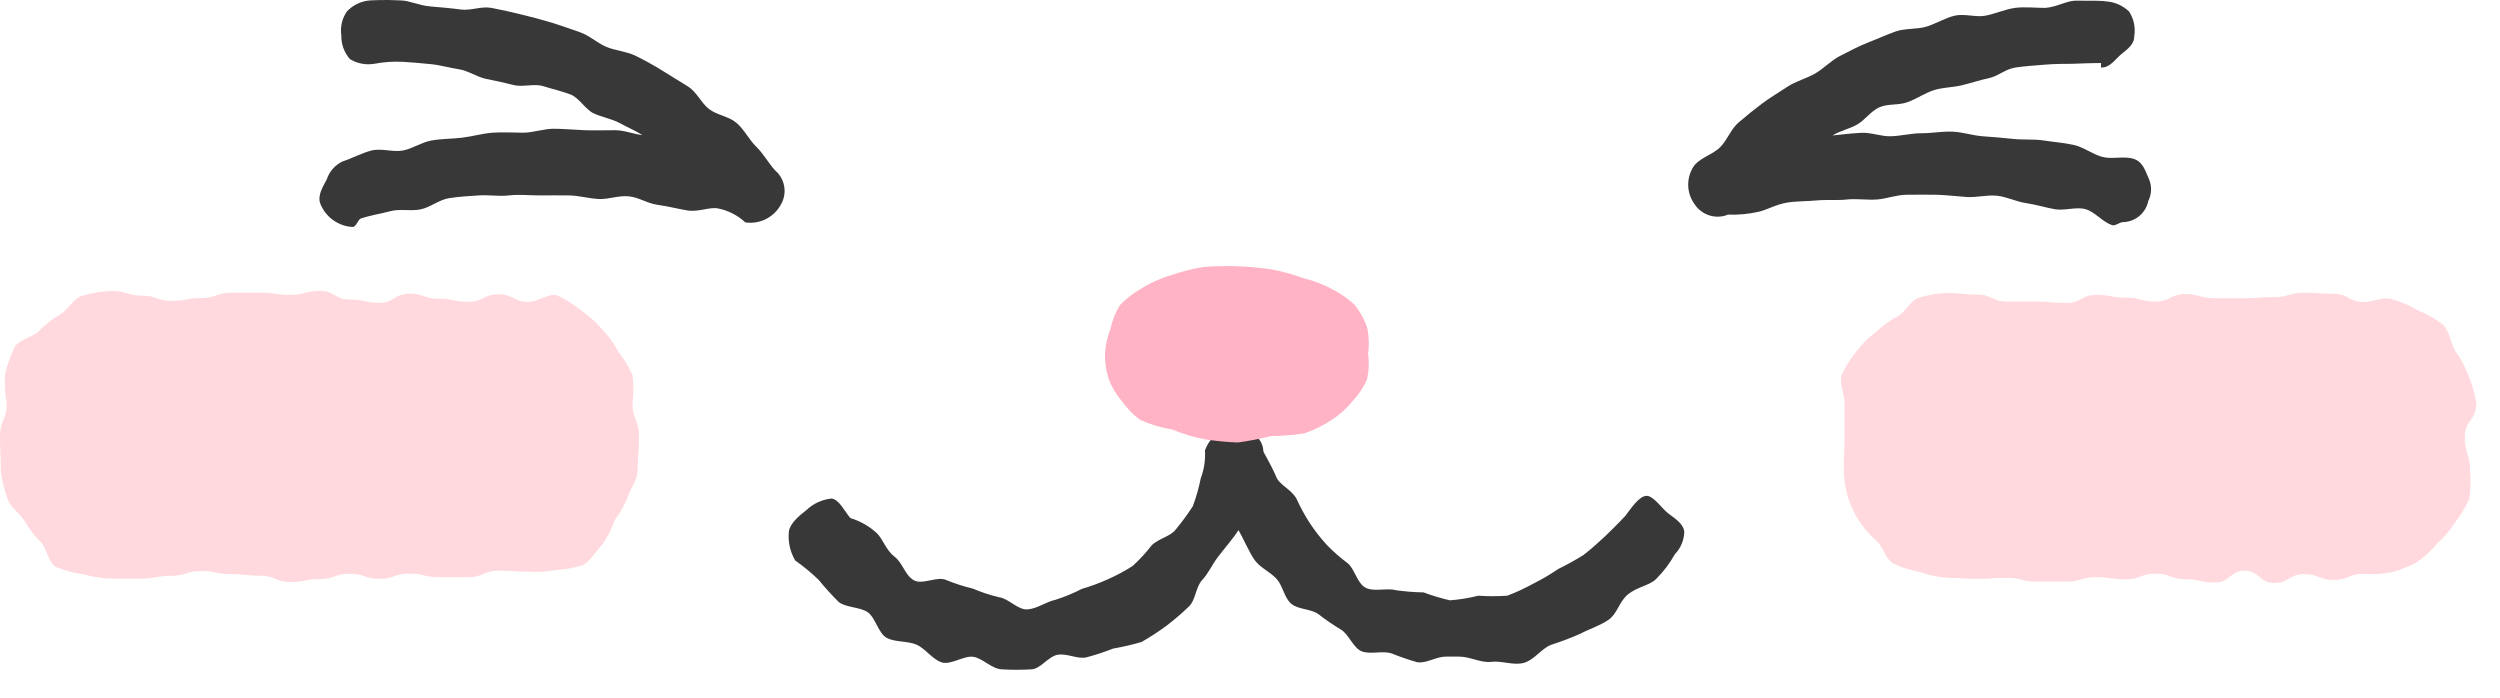 <svg width="86" height="24" viewBox="0 0 86 24" fill="none" xmlns="http://www.w3.org/2000/svg">
<path d="M3.859 10.01C4.37 10.01 4.37 10.169 4.881 10.169C5.392 10.169 5.392 10.35 5.903 10.35C6.414 10.35 6.414 10.255 6.921 10.255C7.428 10.255 7.432 10.069 7.943 10.069H8.966C9.477 10.069 9.477 10.142 9.988 10.142C10.499 10.142 10.499 10.006 11.01 10.006C11.521 10.006 11.521 10.304 12.033 10.304C12.544 10.304 12.544 10.418 13.055 10.418C13.566 10.418 13.566 10.101 14.077 10.101C14.588 10.101 14.588 10.277 15.099 10.277C15.611 10.277 15.611 10.381 16.122 10.381C16.633 10.381 16.633 10.123 17.148 10.123C17.664 10.123 17.66 10.386 18.171 10.386C18.497 10.386 18.863 10.078 19.166 10.16C19.468 10.301 19.751 10.481 20.007 10.693C20.269 10.873 20.507 11.086 20.713 11.327C20.929 11.553 21.113 11.807 21.26 12.082C21.46 12.335 21.627 12.611 21.758 12.905C21.799 13.225 21.799 13.549 21.758 13.869C21.758 14.443 21.984 14.443 21.984 15.022C21.984 15.601 21.934 15.601 21.934 16.18C21.934 16.506 21.681 16.8 21.6 17.085C21.487 17.372 21.335 17.641 21.147 17.886C21.044 18.183 20.902 18.466 20.727 18.727C20.5 18.953 20.328 19.279 20.053 19.442C19.738 19.537 19.413 19.595 19.085 19.614C18.779 19.672 18.467 19.688 18.157 19.663C17.646 19.663 17.646 19.632 17.14 19.632C16.633 19.632 16.628 19.854 16.117 19.854C15.606 19.854 15.606 19.854 15.095 19.854C14.584 19.854 14.584 19.731 14.073 19.731C13.561 19.731 13.561 19.912 13.05 19.912C12.539 19.912 12.539 19.736 12.028 19.736C11.517 19.736 11.517 19.921 11.006 19.921C10.495 19.921 10.495 20.021 9.988 20.021C9.481 20.021 9.477 19.804 8.966 19.804C8.454 19.804 8.454 19.749 7.943 19.749C7.432 19.749 7.432 19.645 6.921 19.645C6.41 19.645 6.405 19.808 5.894 19.808C5.383 19.808 5.383 19.903 4.872 19.903H3.845C3.52 19.897 3.198 19.848 2.886 19.759C2.557 19.715 2.235 19.63 1.927 19.505C1.651 19.347 1.619 18.858 1.393 18.637C1.177 18.424 0.991 18.182 0.841 17.917C0.683 17.646 0.339 17.465 0.258 17.144C0.14 16.836 0.062 16.513 0.027 16.185C0.027 15.606 0 15.606 0 15.027C0 14.448 0.231 14.448 0.231 13.873C0.174 13.548 0.154 13.217 0.172 12.887C0.243 12.56 0.354 12.242 0.502 11.942C0.665 11.666 1.126 11.603 1.348 11.377C1.564 11.156 1.809 10.965 2.076 10.811C2.352 10.653 2.529 10.25 2.854 10.164C3.181 10.07 3.519 10.018 3.859 10.01Z" fill="#FFD9DD"/>
<path d="M66.998 10.079C67.509 10.079 67.509 10.134 68.015 10.134C68.522 10.134 68.527 10.373 69.038 10.373C69.549 10.373 69.549 10.373 70.06 10.373C70.571 10.373 70.571 10.423 71.082 10.423C71.593 10.423 71.593 10.143 72.105 10.143C72.616 10.143 72.616 10.238 73.127 10.238C73.638 10.238 73.638 10.373 74.149 10.373C74.66 10.373 74.656 10.116 75.167 10.116C75.678 10.116 75.678 10.26 76.189 10.26H77.212C77.723 10.26 77.723 10.22 78.234 10.22C78.745 10.22 78.745 10.07 79.261 10.07C79.776 10.07 79.772 10.107 80.283 10.107C80.794 10.107 80.794 10.387 81.31 10.387C81.636 10.387 81.97 10.206 82.269 10.287C82.587 10.375 82.891 10.506 83.174 10.677C83.482 10.8 83.772 10.964 84.037 11.165C84.264 11.391 84.3 11.794 84.458 12.07C84.647 12.33 84.799 12.614 84.911 12.916C85.043 13.224 85.136 13.547 85.186 13.879C85.186 14.454 84.788 14.454 84.788 15.033C84.788 15.612 84.969 15.612 84.969 16.191C85.001 16.513 84.992 16.838 84.942 17.159C84.812 17.457 84.643 17.736 84.44 17.991C84.271 18.254 84.067 18.493 83.834 18.701C83.633 18.944 83.4 19.158 83.142 19.339C82.857 19.496 82.553 19.615 82.237 19.692C81.928 19.747 81.614 19.764 81.301 19.741C80.79 19.741 80.79 19.95 80.279 19.95C79.767 19.95 79.767 19.75 79.256 19.75C78.745 19.75 78.745 20.054 78.234 20.054C77.723 20.054 77.723 19.633 77.216 19.633C76.71 19.633 76.705 20.04 76.194 20.04C75.683 20.04 75.683 19.927 75.171 19.927C74.66 19.927 74.66 19.732 74.149 19.732C73.638 19.732 73.638 19.931 73.127 19.931C72.616 19.931 72.616 19.855 72.105 19.855C71.593 19.855 71.593 20.008 71.082 20.008C70.571 20.008 70.571 20.008 70.06 20.008C69.549 20.008 69.549 19.877 69.038 19.877C68.527 19.877 68.527 19.913 68.011 19.913C67.495 19.913 67.5 19.877 66.989 19.877C66.668 19.853 66.351 19.786 66.048 19.678C65.735 19.624 65.431 19.528 65.143 19.393C64.862 19.23 64.79 18.837 64.564 18.611C64.331 18.415 64.126 18.186 63.958 17.932C63.792 17.673 63.661 17.393 63.569 17.1C63.482 16.806 63.434 16.502 63.424 16.195C63.424 15.616 63.451 15.616 63.451 15.037C63.451 14.458 63.451 14.458 63.451 13.884C63.451 13.553 63.27 13.205 63.347 12.902C63.486 12.605 63.663 12.327 63.872 12.074C64.063 11.825 64.287 11.604 64.537 11.414C64.757 11.204 65.005 11.026 65.274 10.884C65.55 10.731 65.727 10.319 66.03 10.233C66.344 10.141 66.67 10.089 66.998 10.079Z" fill="#FFD9DD"/>
<path d="M50.19 22.587C50.036 22.587 49.891 22.587 49.737 22.587C49.403 22.587 49.063 22.831 48.751 22.781C48.445 22.692 48.143 22.588 47.847 22.469C47.526 22.383 47.132 22.519 46.843 22.406C46.553 22.293 46.39 21.804 46.123 21.655C45.853 21.492 45.594 21.314 45.345 21.121C45.078 20.936 44.653 20.972 44.413 20.764C44.174 20.555 44.128 20.144 43.911 19.909C43.694 19.673 43.364 19.538 43.174 19.284C42.984 19.031 42.762 18.502 42.604 18.235C42.441 18.502 42.084 18.909 41.885 19.176C41.686 19.443 41.573 19.719 41.351 19.958C41.129 20.198 41.129 20.651 40.899 20.863C40.661 21.093 40.41 21.309 40.148 21.51C39.867 21.719 39.574 21.911 39.27 22.084C38.949 22.178 38.623 22.253 38.293 22.311C37.997 22.427 37.695 22.526 37.388 22.609C37.085 22.691 36.719 22.469 36.389 22.523C36.059 22.578 35.805 23.007 35.484 23.025C35.141 23.046 34.796 23.046 34.453 23.025C34.109 23.003 33.815 22.654 33.494 22.596C33.172 22.537 32.711 22.885 32.395 22.786C32.078 22.686 31.829 22.306 31.526 22.175C31.223 22.044 30.784 22.098 30.499 21.94C30.214 21.781 30.115 21.248 29.852 21.062C29.59 20.877 29.088 20.904 28.848 20.705C28.605 20.464 28.376 20.21 28.16 19.945C27.909 19.704 27.64 19.482 27.355 19.28C27.177 18.979 27.101 18.628 27.138 18.28C27.174 18.004 27.505 17.728 27.74 17.547C27.976 17.323 28.28 17.183 28.604 17.149C28.88 17.186 29.056 17.602 29.255 17.823C29.592 17.924 29.902 18.1 30.16 18.339C30.372 18.538 30.472 18.918 30.766 19.144C31.06 19.37 31.128 19.782 31.431 19.958C31.734 20.135 32.25 19.8 32.562 19.958C32.856 20.077 33.158 20.174 33.467 20.248C33.759 20.373 34.062 20.473 34.371 20.546C34.693 20.583 35.023 20.999 35.362 20.963C35.701 20.926 36.009 20.691 36.312 20.632C36.623 20.532 36.926 20.407 37.217 20.257C37.526 20.167 37.828 20.055 38.121 19.922C38.413 19.793 38.694 19.641 38.963 19.47C39.2 19.254 39.417 19.018 39.614 18.764C39.849 18.524 40.27 18.457 40.451 18.208C40.661 17.954 40.856 17.689 41.034 17.412C41.151 17.1 41.241 16.779 41.306 16.453C41.422 16.149 41.471 15.823 41.45 15.498C41.533 15.254 41.693 15.043 41.906 14.897C42.119 14.751 42.373 14.678 42.631 14.688V14.847C42.73 14.829 42.833 14.833 42.93 14.858C43.028 14.884 43.119 14.93 43.197 14.993C43.276 15.057 43.34 15.136 43.385 15.226C43.43 15.317 43.455 15.415 43.459 15.516C43.459 15.566 43.69 15.91 43.911 16.421C44.015 16.679 44.422 16.837 44.599 17.154C44.728 17.442 44.88 17.721 45.051 17.986C45.226 18.251 45.421 18.502 45.635 18.737C45.855 18.966 46.094 19.176 46.349 19.366C46.598 19.551 46.68 20.062 46.974 20.216C47.268 20.37 47.693 20.216 48.01 20.302C48.329 20.347 48.651 20.373 48.973 20.379C49.268 20.49 49.57 20.581 49.878 20.651C50.207 20.626 50.534 20.573 50.855 20.492C51.186 20.515 51.519 20.515 51.85 20.492C52.161 20.374 52.464 20.233 52.755 20.072C53.048 19.926 53.331 19.759 53.601 19.574C53.898 19.429 54.188 19.269 54.469 19.094C54.763 18.868 55.003 18.642 55.215 18.448C55.645 18.036 55.898 17.76 55.907 17.751C56.089 17.516 56.36 17.095 56.613 17.059C56.867 17.023 57.151 17.48 57.387 17.66C57.622 17.841 57.902 18.009 57.939 18.285C57.935 18.576 57.82 18.854 57.617 19.063C57.441 19.378 57.222 19.668 56.966 19.922C56.749 20.139 56.315 20.189 56.002 20.447C55.69 20.705 55.641 21.112 55.328 21.325C55.016 21.537 54.686 21.628 54.356 21.804C54.028 21.948 53.693 22.075 53.352 22.184C53.026 22.311 52.773 22.709 52.415 22.804C52.058 22.899 51.664 22.722 51.303 22.767C50.941 22.813 50.579 22.587 50.19 22.587Z" fill="#383838"/>
<path d="M12.131 7.808C11.886 7.795 11.65 7.711 11.452 7.566C11.254 7.422 11.101 7.223 11.014 6.994C10.918 6.709 11.113 6.419 11.24 6.171C11.284 6.037 11.354 5.914 11.447 5.808C11.539 5.703 11.652 5.617 11.778 5.555C12.113 5.447 12.429 5.27 12.769 5.18C13.108 5.089 13.506 5.239 13.845 5.18C14.184 5.121 14.506 4.89 14.845 4.832C15.184 4.773 15.55 4.777 15.894 4.737C16.238 4.696 16.591 4.592 16.935 4.565C17.279 4.538 17.645 4.565 17.993 4.565C18.341 4.565 18.699 4.429 19.043 4.429C19.387 4.429 19.753 4.465 20.097 4.479C20.44 4.492 20.811 4.479 21.151 4.479C21.49 4.479 21.766 4.61 22.101 4.646C21.816 4.474 21.603 4.388 21.318 4.234C21.033 4.081 20.694 4.031 20.413 3.895C20.133 3.76 19.92 3.361 19.622 3.248C19.323 3.135 18.984 3.058 18.681 2.963C18.378 2.868 17.98 3.004 17.672 2.927C17.364 2.85 17.034 2.773 16.727 2.715C16.419 2.656 16.102 2.43 15.795 2.384C15.487 2.339 15.13 2.235 14.831 2.208C14.46 2.172 14.13 2.14 13.854 2.127C13.527 2.11 13.199 2.133 12.877 2.194C12.586 2.244 12.287 2.186 12.036 2.032C11.84 1.808 11.735 1.519 11.742 1.222C11.698 0.93 11.767 0.632 11.936 0.39C12.145 0.171 12.427 0.037 12.728 0.014C12.796 0.014 13.18 -0.018 13.777 0.014C14.071 0.014 14.415 0.19 14.809 0.222C15.125 0.249 15.469 0.276 15.84 0.326C16.211 0.376 16.546 0.204 16.908 0.272C17.27 0.34 17.577 0.412 17.93 0.498C18.283 0.584 18.599 0.665 18.943 0.769C19.287 0.874 19.599 0.987 19.938 1.104C20.278 1.222 20.535 1.471 20.843 1.606C21.151 1.742 21.535 1.76 21.852 1.914C22.168 2.068 22.471 2.235 22.756 2.412C23.041 2.588 23.345 2.778 23.661 2.972C23.978 3.167 24.113 3.538 24.389 3.75C24.665 3.963 25.073 3.999 25.339 4.23C25.606 4.461 25.76 4.795 26.013 5.044C26.267 5.293 26.425 5.596 26.66 5.858C26.827 5.999 26.939 6.194 26.976 6.409C27.014 6.624 26.974 6.846 26.864 7.035C26.747 7.251 26.567 7.426 26.348 7.536C26.129 7.646 25.881 7.686 25.638 7.65C25.375 7.405 25.049 7.239 24.697 7.17C24.412 7.111 24.023 7.306 23.639 7.238C23.331 7.188 22.996 7.098 22.63 7.048C22.263 6.998 21.988 6.79 21.63 6.754C21.273 6.718 20.947 6.863 20.59 6.845C20.232 6.826 19.92 6.727 19.567 6.722C19.215 6.718 18.893 6.722 18.541 6.722C18.188 6.722 17.862 6.682 17.514 6.722C17.166 6.763 16.826 6.7 16.478 6.722C16.13 6.745 15.79 6.763 15.447 6.817C15.103 6.872 14.809 7.13 14.47 7.202C14.13 7.274 13.759 7.175 13.425 7.265C13.09 7.356 12.746 7.405 12.416 7.514C12.321 7.541 12.253 7.808 12.131 7.808Z" fill="#383838"/>
<path d="M73.03 7.641C72.917 7.641 72.768 7.781 72.655 7.745C72.329 7.636 72.071 7.293 71.75 7.198C71.429 7.103 71.026 7.256 70.691 7.198C70.357 7.139 70.026 7.035 69.687 6.985C69.348 6.935 69.022 6.763 68.683 6.732C68.344 6.7 67.982 6.8 67.647 6.777C67.312 6.754 66.955 6.709 66.616 6.7C66.276 6.691 65.924 6.7 65.584 6.7C65.245 6.7 64.897 6.84 64.562 6.863C64.227 6.886 63.861 6.827 63.535 6.863C63.21 6.899 62.825 6.863 62.499 6.895C62.174 6.926 61.78 6.917 61.468 6.971C61.084 7.035 60.767 7.229 60.482 7.288C60.142 7.364 59.794 7.396 59.446 7.383C59.243 7.466 59.018 7.476 58.809 7.412C58.599 7.347 58.419 7.213 58.297 7.03C58.152 6.834 58.074 6.596 58.074 6.352C58.074 6.108 58.152 5.87 58.297 5.673C58.532 5.411 58.926 5.307 59.17 5.067C59.414 4.827 59.541 4.443 59.803 4.217C60.066 3.991 60.346 3.764 60.618 3.561C60.889 3.357 61.206 3.172 61.491 2.982C61.776 2.792 62.142 2.701 62.441 2.529C62.739 2.358 62.992 2.077 63.3 1.923C63.608 1.769 63.924 1.593 64.241 1.471C64.558 1.349 64.892 1.195 65.213 1.082C65.535 0.969 65.933 1.014 66.258 0.919C66.584 0.824 66.91 0.616 67.24 0.539C67.57 0.462 67.977 0.602 68.303 0.539C68.629 0.476 68.986 0.317 69.312 0.272C69.637 0.227 70.04 0.272 70.357 0.272C70.75 0.241 71.089 0.032 71.383 0.023C71.981 0.023 72.356 0.023 72.424 0.046C72.728 0.06 73.018 0.183 73.238 0.394C73.403 0.643 73.467 0.946 73.419 1.24C73.419 1.539 73.175 1.693 72.967 1.869C72.759 2.045 72.569 2.344 72.275 2.321V2.168C72.275 2.168 71.895 2.168 71.293 2.195C71.017 2.195 70.682 2.195 70.316 2.226C69.95 2.258 69.683 2.272 69.339 2.321C68.995 2.371 68.746 2.615 68.434 2.683C68.122 2.751 67.823 2.851 67.493 2.932C67.163 3.013 66.851 3 66.534 3.099C66.218 3.199 65.955 3.389 65.63 3.511C65.304 3.633 64.951 3.556 64.648 3.692C64.345 3.828 64.15 4.144 63.861 4.298C63.571 4.452 63.323 4.488 63.038 4.66C63.372 4.624 63.639 4.592 64.006 4.57C64.372 4.547 64.702 4.701 65.06 4.687C65.417 4.674 65.747 4.583 66.109 4.583C66.471 4.583 66.801 4.515 67.159 4.529C67.516 4.542 67.846 4.66 68.199 4.687C68.552 4.714 68.891 4.737 69.244 4.778C69.597 4.818 69.95 4.778 70.298 4.832C70.646 4.886 70.995 4.909 71.338 4.986C71.682 5.063 71.981 5.307 72.32 5.397C72.659 5.488 73.066 5.357 73.401 5.465C73.736 5.574 73.808 5.918 73.93 6.171C73.979 6.291 74.001 6.42 73.996 6.55C73.99 6.679 73.957 6.806 73.898 6.922C73.857 7.122 73.748 7.303 73.59 7.433C73.432 7.564 73.235 7.637 73.03 7.641Z" fill="#383838"/>
<path d="M47.064 12.173C47.102 12.464 47.09 12.759 47.028 13.046C46.911 13.317 46.747 13.565 46.544 13.778C46.363 14.008 46.15 14.209 45.91 14.376C45.593 14.6 45.246 14.778 44.879 14.905C44.496 14.968 44.109 14.999 43.721 15C43.346 15.096 42.965 15.17 42.581 15.222C42.193 15.207 41.806 15.17 41.423 15.108C41.047 15.033 40.678 14.921 40.324 14.774C39.94 14.713 39.565 14.6 39.211 14.439C38.972 14.259 38.763 14.042 38.591 13.797C38.396 13.572 38.243 13.315 38.139 13.037C38.049 12.758 38.006 12.466 38.012 12.173C38.026 11.882 38.088 11.596 38.198 11.327C38.256 11.034 38.367 10.753 38.523 10.499C38.731 10.284 38.967 10.098 39.225 9.947C39.552 9.74 39.907 9.578 40.279 9.468C40.645 9.34 41.022 9.244 41.405 9.183C41.792 9.152 42.18 9.145 42.568 9.16C42.954 9.173 43.339 9.208 43.721 9.264C44.097 9.332 44.467 9.433 44.825 9.567C45.196 9.655 45.554 9.794 45.888 9.979C46.151 10.119 46.395 10.294 46.611 10.499C46.798 10.736 46.942 11.004 47.037 11.291C47.094 11.581 47.103 11.879 47.064 12.173Z" fill="#FFB3C5"/>
</svg>
